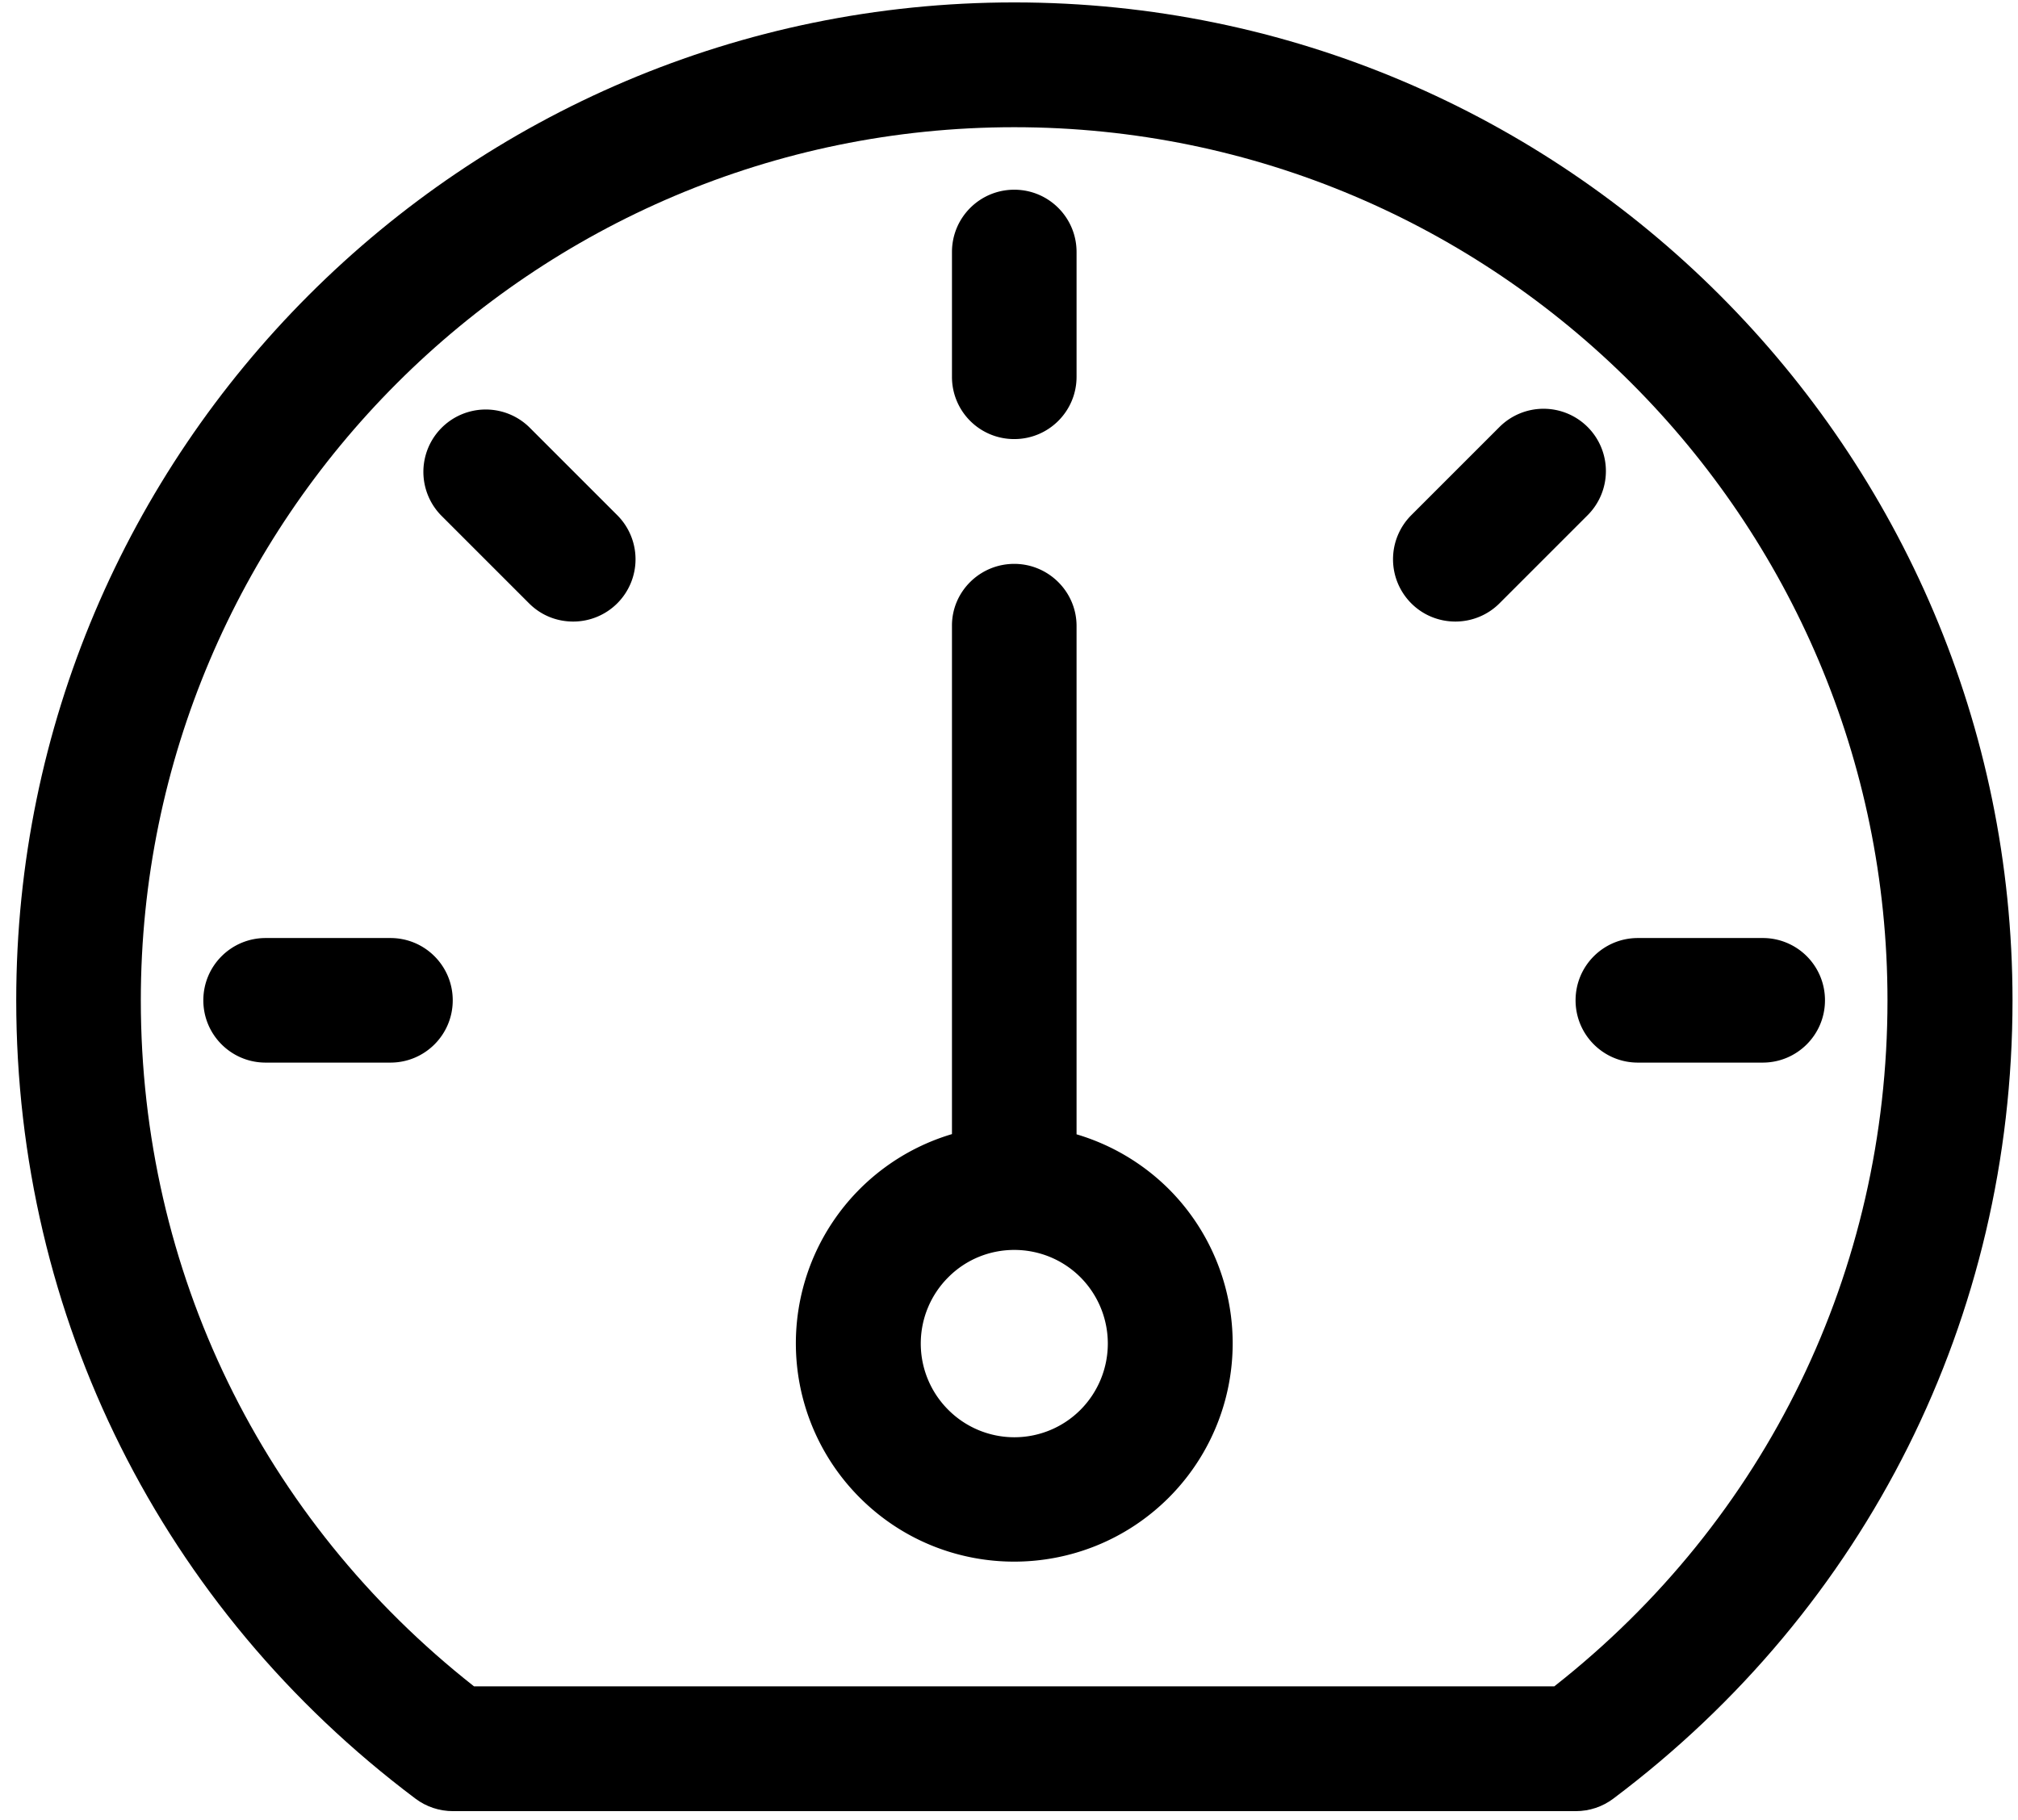 <svg xmlns="http://www.w3.org/2000/svg" viewBox="0 0 92 83"><path d="M49.08 51.72V28.54c0-1.56-1.28-2.83-2.84-2.83-1.57 0-2.85 1.27-2.84 2.83v23.17a9.953 9.953 0 0 0-4.2 16.58c3.89 3.89 10.19 3.88 14.08 0a9.953 9.953 0 0 0 0-14.08 9.98 9.98 0 0 0-4.2-2.49zm.18 12.56a4.255 4.255 0 0 1-6.03 0 4.267 4.267 0 0 1 0-6.04c1.66-1.67 4.37-1.66 6.03 0a4.285 4.285 0 0 1 0 6.04zM46.24 20.02c1.57 0 2.84-1.27 2.84-2.84v-5.69c0-1.57-1.27-2.84-2.84-2.84-1.57 0-2.84 1.27-2.84 2.84v5.69a2.832 2.832 0 0 0 2.84 2.84zM17.8 42.77h-5.69c-1.57 0-2.84 1.27-2.84 2.84 0 1.57 1.27 2.84 2.84 2.84h5.69c1.57 0 2.84-1.27 2.84-2.84 0-1.57-1.27-2.84-2.84-2.84zM80.36 42.77h-5.69c-1.57 0-2.84 1.27-2.84 2.84 0 1.57 1.27 2.84 2.84 2.84h5.69c1.57 0 2.84-1.27 2.84-2.84a2.832 2.832 0 0 0-2.84-2.84zM72.38 19.47a2.843 2.843 0 0 0-4.02 0l-4.02 4.02a2.843 2.843 0 0 0 0 4.02c.56.56 1.29.83 2.01.83.73 0 1.46-.28 2.01-.83l4.02-4.02a2.843 2.843 0 0 0 0-4.02zM24.12 19.47a2.843 2.843 0 0 0-4.02 4.02l4.02 4.02c.56.56 1.28.83 2.01.83a2.84 2.84 0 0 0 2.01-4.85l-4.02-4.02z"/><path d="M46.24.11C21.15.11.74 20.52.74 45.61c0 14.44 6.63 27.71 18.2 36.4.49.37 1.09.57 1.71.57h51.19c.62 0 1.22-.2 1.71-.57 11.57-8.69 18.2-21.96 18.2-36.4C91.74 20.52 71.33.11 46.24.11zm24.62 76.78H21.61c-9.66-7.6-15.19-18.95-15.19-31.28C6.42 23.66 24.28 5.8 46.24 5.8s39.81 17.86 39.81 39.81c0 12.33-5.52 23.68-15.19 31.28z"/></svg>